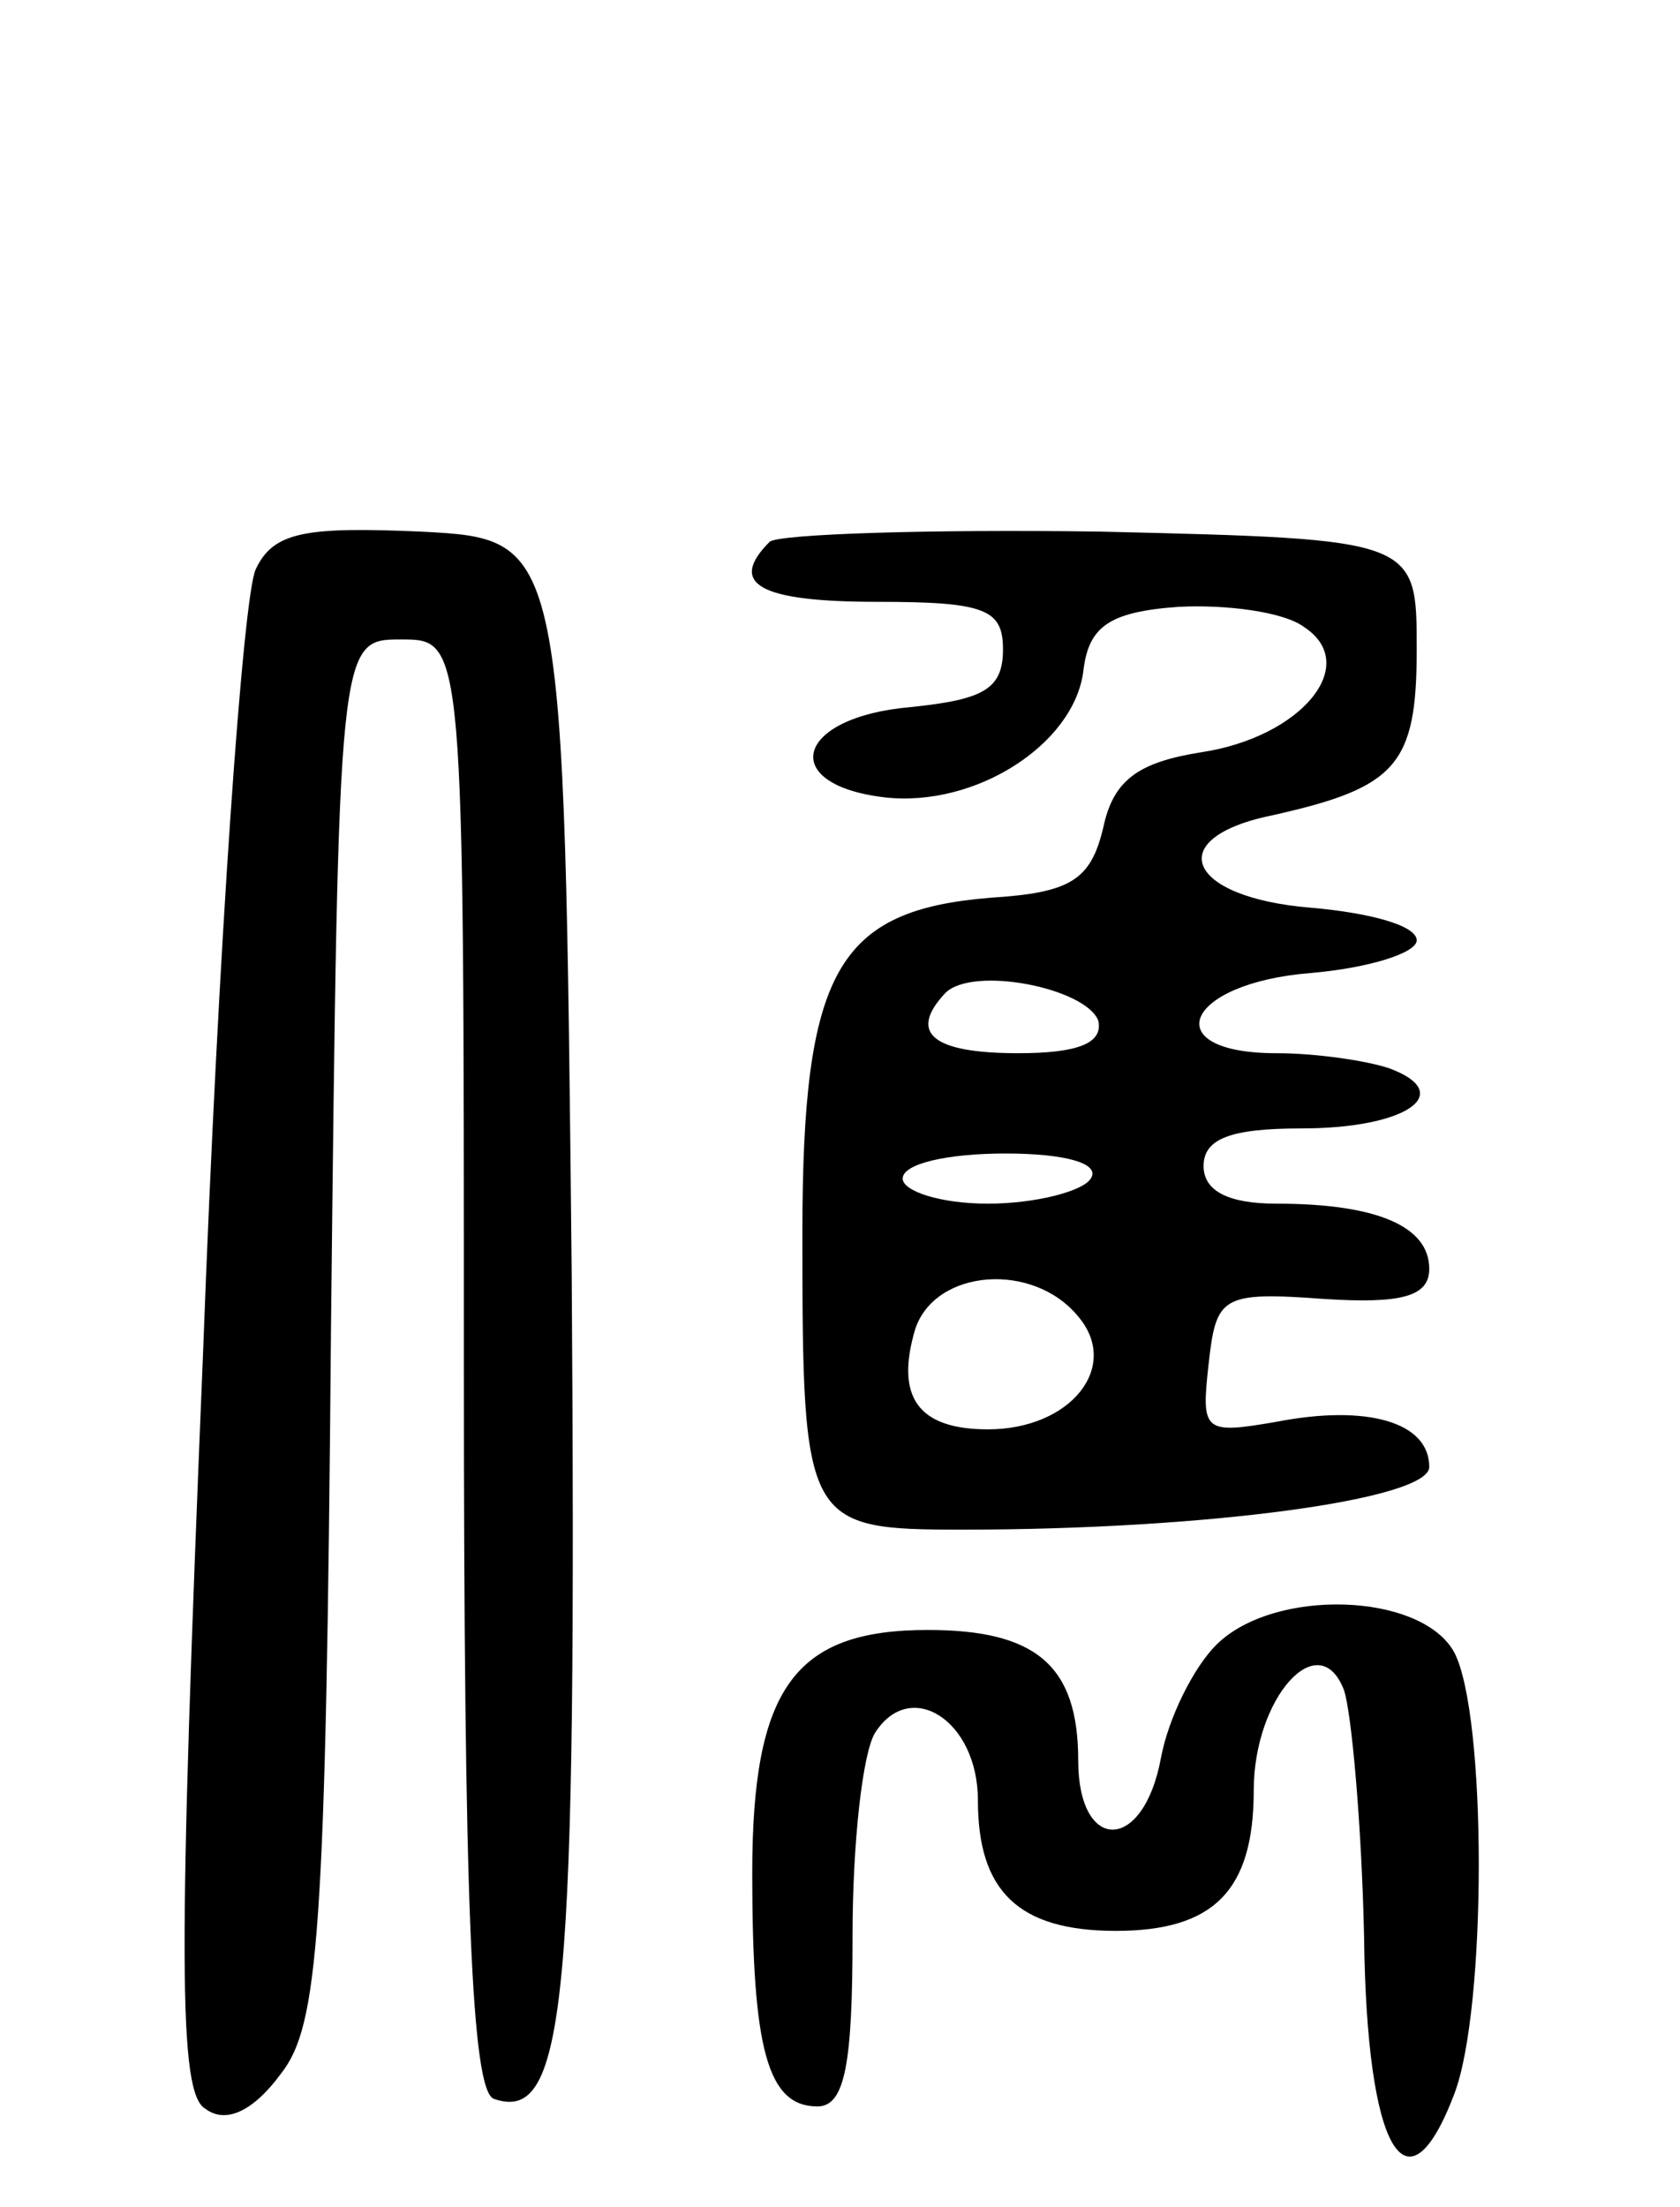 <svg version="1.0" xmlns="http://www.w3.org/2000/svg"
 width="67pt" height="88pt" viewBox="0 0 67 88"
 preserveAspectRatio="xMidYMid meet">
<g transform="translate(0,88) scale(0.1,-0.1)"
fill="#000000" stroke="none">
<path d="M102 653 c-5 -10 -15 -150 -21 -312 -10 -242 -10 -296 1 -302 8 -6
19 -1 30 14 15 19 18 55 20 297 3 275 3 275 28 275 25 0 25 0 25 -289 0 -214
3 -290 12 -293 29 -10 33 39 31 329 -3 293 -3 293 -60 296 -46 2 -59 0 -66
-15z"/>
<path d="M307 664 c-17 -17 -4 -24 43 -24 43 0 50 -3 50 -19 0 -16 -8 -20 -37
-23 -46 -4 -53 -31 -10 -36 36 -4 75 21 79 50 2 18 10 24 38 26 19 1 42 -2 50
-8 23 -15 -1 -44 -41 -50 -25 -4 -35 -11 -39 -30 -5 -21 -13 -26 -45 -28 -61
-5 -75 -29 -75 -134 0 -116 1 -118 64 -118 97 0 186 12 186 25 0 18 -25 25
-61 18 -29 -5 -30 -4 -27 23 3 27 5 29 46 26 31 -2 42 1 42 12 0 17 -21 26
-61 26 -19 0 -29 5 -29 15 0 11 11 15 39 15 42 0 62 14 35 24 -9 3 -29 6 -45
6 -48 0 -37 28 14 32 23 2 42 8 42 13 0 6 -19 11 -42 13 -50 4 -60 28 -15 37
49 11 57 20 57 66 0 44 0 44 -126 47 -69 1 -128 -1 -132 -4z m131 -191 c2 -9
-8 -13 -32 -13 -34 0 -44 8 -29 24 11 11 56 2 61 -11z m-3 -63 c-3 -5 -22 -10
-41 -10 -19 0 -34 5 -34 10 0 6 18 10 41 10 24 0 38 -4 34 -10z m-5 -55 c17
-20 -3 -45 -36 -45 -28 0 -37 13 -29 40 8 24 47 27 65 5z"/>
<path d="M485 224 c-9 -9 -19 -29 -22 -45 -7 -38 -33 -38 -33 -1 0 38 -17 52
-60 52 -53 0 -70 -23 -70 -97 0 -70 6 -93 26 -93 11 0 14 17 14 68 0 37 4 73
9 81 14 22 41 5 41 -27 0 -36 16 -52 55 -52 39 0 55 16 55 56 0 37 26 66 36
40 3 -9 7 -53 8 -98 1 -86 17 -113 36 -63 13 34 13 151 0 176 -13 24 -72 26
-95 3z"/>
</g>
</svg>
